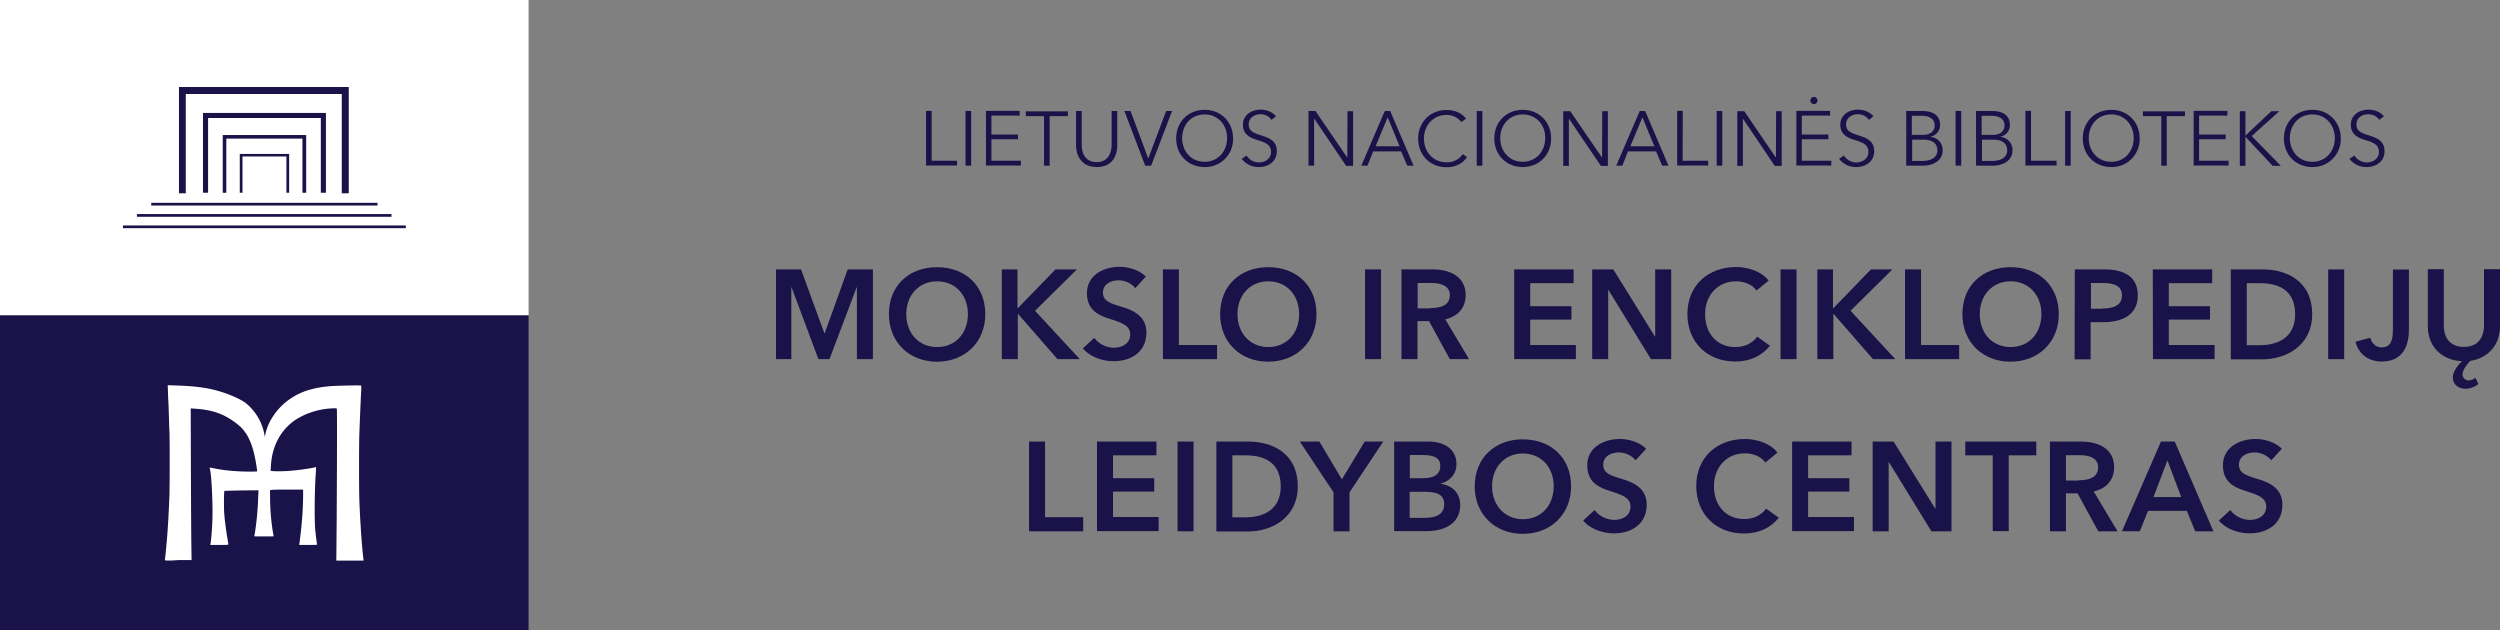 <svg id="svg3371" xmlns="http://www.w3.org/2000/svg" viewBox="0 0 1468.1 370.2"><rect x="0" y="0" width="1468.1" height="370.2" fill="#808080" stroke="none"/><defs><style>.cls-1,.cls-3{fill:#1a1349;}.cls-2{fill:#fff;}.cls-3{fill-rule:evenodd;}</style></defs><path class="cls-1" d="M620.6,130.6h15v2.8H617.4V101.3h3.3v29.3Z" transform="translate(-73.6 -36.2)"/><path class="cls-1" d="M643.9,133.5h-3.3V101.4h3.3Z" transform="translate(-73.6 -36.2)"/><path class="cls-1" d="M655.9,130.6h17.2v2.8H652.6V101.3h19.8v2.8H655.8v11.1h15.6V118H655.8v12.6Z" transform="translate(-73.6 -36.2)"/><path class="cls-1" d="M690,133.5h-3.3V104.4H676v-2.8h24.7v2.8H690v29.1Z" transform="translate(-73.6 -36.2)"/><path class="cls-1" d="M705.5,121.6V101.4h3.3v19.7c0,5.2,2.2,10.3,8.8,10.3,6.5,0,8.8-5.1,8.8-10.3V101.4h3.3v20.2c0,5.3-2.4,12.7-12,12.7S705.5,126.8,705.5,121.6Z" transform="translate(-73.6 -36.2)"/><path class="cls-1" d="M747.9,129.3h0l10.5-27.9h3.5l-12.3,32.1h-3.5l-12.2-32.1h3.6Z" transform="translate(-73.6 -36.2)"/><path class="cls-1" d="M781,134.3c-9.6,0-16.7-7.1-16.7-16.8s7.1-16.8,16.7-16.8,16.7,7.1,16.7,16.8A16.323,16.323,0,0,1,781,134.3Zm0-30.9c-8.2,0-13.2,6.5-13.2,13.9s5,13.9,13.2,13.9,13.2-6.5,13.2-13.9C794.3,110,789.2,103.4,781,103.4Z" transform="translate(-73.6 -36.2)"/><path class="cls-1" d="M820.3,106.6a7.81,7.81,0,0,0-6.6-3.3c-3.2,0-6.8,1.9-6.8,6s3.4,5.1,7,6.3c4.6,1.5,9.5,3,9.5,9.4s-5.4,9.3-10.5,9.3a12.324,12.324,0,0,1-10.1-4.8l2.8-2a8.718,8.718,0,0,0,7.3,4.1c3.3,0,7.1-2,7.1-6.2,0-4.5-3.8-5.6-7.8-6.9-4.3-1.3-8.7-3.2-8.7-9,0-6.2,5.5-8.9,10.3-8.9,4.3,0,7.5,1.8,9.1,3.9Z" transform="translate(-73.6 -36.2)"/><path class="cls-1" d="M864.8,128.8h0l.1-27.3h3.3v32.1h-4.1l-18.7-27.7h-.1v27.6H842V101.4h4.1Z" transform="translate(-73.6 -36.2)"/><path class="cls-1" d="M876.6,133.5H873l13.8-32.1H890l13.7,32.1H900l-3.6-8.4H880Zm4.8-11.4h14.1l-7-17Z" transform="translate(-73.6 -36.2)"/><path class="cls-1" d="M935.1,128.4c-2.1,3.3-6.2,6-12,6-9.7,0-16.7-7.1-16.7-16.8s7.1-16.8,16.7-16.8c4.7,0,9.2,1.9,11.4,5.1l-2.7,2a10.721,10.721,0,0,0-8.7-4.2c-8.2,0-13.3,6.5-13.3,13.9s5.1,13.9,13.3,13.9a10.985,10.985,0,0,0,9.5-4.8Z" transform="translate(-73.6 -36.2)"/><path class="cls-1" d="M944.1,133.5h-3.3V101.4h3.3Z" transform="translate(-73.6 -36.2)"/><path class="cls-1" d="M967.8,134.3c-9.6,0-16.7-7.1-16.7-16.8s7.1-16.8,16.7-16.8,16.7,7.1,16.7,16.8S977.4,134.3,967.8,134.3Zm0-30.9c-8.2,0-13.2,6.5-13.2,13.9s5,13.9,13.2,13.9,13.2-6.5,13.2-13.9C981.2,110,976.1,103.4,967.8,103.4Z" transform="translate(-73.6 -36.2)"/><path class="cls-1" d="M1014.4,128.8h0l.1-27.3h3.3v32.1h-4.1L995,106h-.1v27.6h-3.3V101.5h4.1Z" transform="translate(-73.6 -36.2)"/><path class="cls-1" d="M1026.3,133.5h-3.6l13.8-32.1h3.2l13.7,32.1h-3.7l-3.6-8.4h-16.5Zm4.7-11.4h14.1l-7-17Z" transform="translate(-73.6 -36.2)"/><path class="cls-1" d="M1061.7,130.6h15v2.8h-18.2V101.3h3.3l-.1,29.3Z" transform="translate(-73.6 -36.2)"/><path class="cls-1" d="M1085,133.5h-3.3V101.4h3.3Z" transform="translate(-73.6 -36.2)"/><path class="cls-1" d="M1116.5,128.8h0l.1-27.3h3.3v32.1h-4.1L1097.2,106h-.1v27.6h-3.3V101.5h4.1Z" transform="translate(-73.6 -36.2)"/><path class="cls-1" d="M1131.8,130.6H1149v2.8h-20.5V101.3h19.8v2.8h-16.6v11.1h15.6V118h-15.6v12.6Zm7-33.3a2.112,2.112,0,0,1-2.1-2.1,2.18,2.18,0,0,1,2.1-2.1,2.112,2.112,0,0,1,2.1,2.1A1.994,1.994,0,0,1,1138.8,97.3Z" transform="translate(-73.6 -36.2)"/><path class="cls-1" d="M1171.1,106.6a7.81,7.81,0,0,0-6.6-3.3c-3.2,0-6.8,1.9-6.8,6s3.4,5.1,7,6.3c4.6,1.5,9.5,3,9.5,9.4s-5.4,9.3-10.5,9.3a12.323,12.323,0,0,1-10.1-4.8l2.8-2a8.718,8.718,0,0,0,7.3,4.1c3.3,0,7.1-2,7.1-6.2,0-4.5-3.8-5.6-7.8-6.9-4.3-1.3-8.7-3.2-8.7-9,0-6.2,5.5-8.9,10.3-8.9,4.3,0,7.5,1.8,9.1,3.9Z" transform="translate(-73.6 -36.2)"/><path class="cls-1" d="M1193,101.4h9.6c4.9,0,10.3,1.7,10.3,8.2a6.947,6.947,0,0,1-5.7,6.9v.1a7.62,7.62,0,0,1,7.2,8c0,5.3-4.6,8.9-11.9,8.9H1193Zm3.3,14h6.6c3.2,0,6.8-1.3,6.8-5.6,0-4.1-3.5-5.6-7.7-5.6h-5.7v11.2Zm0,15.3h6.1c4.7,0,8.9-1.7,8.9-6.2,0-4.2-3.1-6.3-8.2-6.3h-6.6v12.5Z" transform="translate(-73.6 -36.2)"/><path class="cls-1" d="M1225.3,133.5H1222V101.4h3.3Z" transform="translate(-73.6 -36.2)"/><path class="cls-1" d="M1234,101.4h9.6c4.9,0,10.3,1.7,10.3,8.2a6.947,6.947,0,0,1-5.7,6.9v.1a7.62,7.62,0,0,1,7.2,8c0,5.3-4.6,8.9-11.9,8.9H1234Zm3.3,14h6.6c3.2,0,6.8-1.3,6.8-5.6,0-4.1-3.5-5.6-7.7-5.6h-5.7v11.2Zm0,15.3h6.1c4.7,0,8.9-1.7,8.9-6.2,0-4.2-3.1-6.3-8.2-6.3h-6.6v12.5Z" transform="translate(-73.6 -36.2)"/><path class="cls-1" d="M1266.3,130.6h15v2.8H1263V101.3h3.3v29.3Z" transform="translate(-73.6 -36.2)"/><path class="cls-1" d="M1289.6,133.5h-3.3V101.4h3.3Z" transform="translate(-73.6 -36.2)"/><path class="cls-1" d="M1313.4,134.3c-9.6,0-16.7-7.1-16.7-16.8s7.1-16.8,16.7-16.8,16.7,7.1,16.7,16.8A16.323,16.323,0,0,1,1313.4,134.3Zm0-30.9c-8.2,0-13.2,6.5-13.2,13.9s5,13.9,13.2,13.9,13.2-6.5,13.2-13.9C1326.6,110,1321.7,103.4,1313.4,103.4Z" transform="translate(-73.6 -36.2)"/><path class="cls-1" d="M1346.1,133.5h-3.3V104.4H1332v-2.8h24.7v2.8H1346v29.1Z" transform="translate(-73.6 -36.2)"/><path class="cls-1" d="M1365.1,130.6h17.2v2.8h-20.5V101.3h19.8v2.8H1365v11.1h15.6V118H1365v12.6Z" transform="translate(-73.6 -36.2)"/><path class="cls-1" d="M1392.1,115.9h0l15.3-14.4h4.7l-16.2,14.6,17.1,17.5h-4.8l-16-17.1h0v17.1h-3.3V101.5h3.3v14.4Z" transform="translate(-73.6 -36.2)"/><path class="cls-1" d="M1431.5,134.3c-9.6,0-16.7-7.1-16.7-16.8s7.1-16.8,16.7-16.8,16.7,7.1,16.7,16.8A16.381,16.381,0,0,1,1431.5,134.3Zm0-30.9c-8.2,0-13.2,6.5-13.2,13.9s5,13.9,13.2,13.9,13.2-6.5,13.2-13.9C1444.7,110,1439.7,103.4,1431.5,103.4Z" transform="translate(-73.6 -36.2)"/><path class="cls-1" d="M1470.8,106.6a7.81,7.81,0,0,0-6.6-3.3c-3.2,0-6.8,1.9-6.8,6s3.4,5.1,7,6.3c4.6,1.5,9.5,3,9.5,9.4s-5.4,9.3-10.5,9.3a12.324,12.324,0,0,1-10.1-4.8l2.9-2a8.718,8.718,0,0,0,7.3,4.1c3.3,0,7.1-2,7.1-6.2,0-4.5-3.8-5.6-7.8-6.9-4.3-1.3-8.7-3.2-8.7-9,0-6.2,5.5-8.9,10.3-8.9,4.3,0,7.5,1.8,9.1,3.9Z" transform="translate(-73.6 -36.2)"/><path class="cls-1" d="M529.3,194.4H544l13.7,37.5h.2l13.5-37.5h14.8v52.7h-9.4V204.8h-.1l-16,42.3h-6.5l-15.8-42.3h-.1v42.3h-9V194.4Z" transform="translate(-73.6 -36.2)"/><path class="cls-1" d="M623.8,193.1c16.5,0,28.4,10.7,28.4,27.6,0,16.5-12,27.9-28.4,27.9-16.2,0-28.2-11.4-28.2-27.9C595.6,203.8,607.5,193.1,623.8,193.1Zm.1,46.9c10.8,0,18.1-8.1,18.1-19.4,0-10.9-7.2-19.2-18.1-19.2s-18.1,8.4-18.1,19.2C605.8,231.9,613.1,240,623.9,240Z" transform="translate(-73.6 -36.2)"/><path class="cls-1" d="M661.7,194.4h9.4v22.8h.2l22.1-22.8H706l-24.6,24.3,26.3,28.4H694.6l-23.1-26.5h-.2v26.5h-9.4V194.4Z" transform="translate(-73.6 -36.2)"/><path class="cls-1" d="M740.3,205.4a13.05,13.05,0,0,0-9.7-4.6c-4.3,0-9.3,2-9.3,7.2,0,4.9,4.1,6.2,10.1,8.1,6.8,2,15.4,5.1,15.4,15.4,0,11.3-8.9,16.8-19.2,16.8-6.8,0-13.9-2.6-18.1-7.5l6.7-6.2a14.789,14.789,0,0,0,11.5,5.8c4.4,0,9.6-2.1,9.6-7.8,0-5.5-5.5-7-12.1-9.2-6.4-2-13.3-5.1-13.3-15,0-10.7,9.8-15.5,19.2-15.5,5.3,0,11.3,1.8,15.4,5.7Z" transform="translate(-73.6 -36.2)"/><path class="cls-1" d="M756.5,194.4h9.4v44.4h22.4v8.3H756.5V194.4Z" transform="translate(-73.6 -36.2)"/><path class="cls-1" d="M818.3,193.1c16.5,0,28.4,10.7,28.4,27.6,0,16.5-12,27.9-28.4,27.9-16.2,0-28.2-11.4-28.2-27.9C790.1,203.8,802.1,193.1,818.3,193.1Zm.1,46.9c10.8,0,18.1-8.1,18.1-19.4,0-10.9-7.2-19.2-18.1-19.2s-18.1,8.4-18.1,19.2C800.3,231.9,807.7,240,818.4,240Z" transform="translate(-73.6 -36.2)"/><path class="cls-1" d="M875.2,194.4h9.4v52.7h-9.4Z" transform="translate(-73.6 -36.2)"/><path class="cls-1" d="M896.6,194.4h18.3c9.9,0,19.4,4,19.4,15.1,0,7.6-4.7,12.6-12,14.2l14,23.4H925l-12.2-22.3H906v22.3h-9.4V194.4Zm17.1,22.7c5.3,0,11.3-1.2,11.3-7.6,0-5.7-5.7-7.1-10.5-7.1h-8.4v14.9h7.6v-.2Z" transform="translate(-73.6 -36.2)"/><path class="cls-1" d="M962.8,194.4h34.9v8.1H972.2V216h24.2v7.9H972.2v14.9H999v8.3H962.8V194.4Z" transform="translate(-73.6 -36.2)"/><path class="cls-1" d="M1008.6,194.4H1021l24.5,39.5h.1V194.4h9.4v52.7h-11.9l-25-40.7h-.1v40.7h-9.4Z" transform="translate(-73.6 -36.2)"/><path class="cls-1" d="M1105.1,206.8c-2.7-3.8-7.7-5.4-12-5.4-10.9,0-18.2,8.4-18.2,19.2,0,11.5,7,19.4,17.8,19.4,5.7,0,10.1-2.4,12.8-6.1l7.5,5.3c-4.6,5.8-11.5,9.3-20.4,9.3-16.5,0-28.1-11.4-28.1-27.9,0-16.9,12.3-27.6,28.6-27.6,6.8,0,15,2.5,19.1,8Z" transform="translate(-73.6 -36.2)"/><path class="cls-1" d="M1119.2,194.4h9.4v52.7h-9.4Z" transform="translate(-73.6 -36.2)"/><path class="cls-1" d="M1140.6,194.4h9.4v22.8h.2l22.1-22.8h12.6l-24.6,24.3,26.3,28.4h-13.1l-23.1-26.5h-.2v26.5h-9.4V194.4Z" transform="translate(-73.6 -36.2)"/><path class="cls-1" d="M1192.3,194.4h9.4v44.4h22.4v8.3h-31.8Z" transform="translate(-73.6 -36.2)"/><path class="cls-1" d="M1254.2,193.1c16.5,0,28.4,10.7,28.4,27.6,0,16.5-12,27.9-28.4,27.9-16.2,0-28.2-11.4-28.2-27.9C1226,203.8,1237.9,193.1,1254.2,193.1Zm.1,46.9c10.8,0,18.1-8.1,18.1-19.4,0-10.9-7.2-19.2-18.1-19.2s-18.1,8.4-18.1,19.2C1236.2,231.9,1243.5,240,1254.3,240Z" transform="translate(-73.6 -36.2)"/><path class="cls-1" d="M1292,194.4h17.2c12,0,19.8,4.3,19.8,15.3,0,11.6-9.3,15.7-20.5,15.7h-7.2v21.8h-9.4l.1-52.8Zm16,23c6.1,0,11.7-1.5,11.7-7.7s-5.6-7.3-11.4-7.3h-6.8v15.1h6.5Z" transform="translate(-73.6 -36.2)"/><path class="cls-1" d="M1337.8,194.4h34.9v8.1h-25.5V216h24.2v7.9h-24.2v14.9h26.9v8.3h-36.2l-.1-52.7Z" transform="translate(-73.6 -36.2)"/><path class="cls-1" d="M1383.6,194.4h18.7c13.7,0,29.1,6.5,29.1,26.4,0,18.4-15.4,26.4-29.1,26.4h-18.7Zm17.2,44.5c9.7,0,20.6-4,20.6-18.1,0-15.1-10.9-18.3-20.6-18.3H1393v36.4Z" transform="translate(-73.6 -36.2)"/><path class="cls-1" d="M1440.8,194.4h9.4v52.7h-9.4Z" transform="translate(-73.6 -36.2)"/><path class="cls-1" d="M1488.2,230.1c0,7.6-2.6,18.4-15.9,18.4-8.4,0-13.6-4.7-15.5-11.6l8.7-2.4c.9,3.5,3.5,5.7,6.7,5.7,5.4,0,6.6-4.3,6.6-10.3V194.5h9.4v35.6Z" transform="translate(-73.6 -36.2)"/><path class="cls-1" d="M1529,261.7a12.29,12.29,0,0,1-7.4,2.8c-4,0-7.6-2.3-7.6-6.6,0-3.4,2.6-6.9,5.4-9.6-11.5-.5-20.1-8.2-20.1-20.7V194.3h9.4v33c0,6.1,2.8,12.6,11.8,12.6s11.8-6.5,11.8-12.6v-33h9.4v33.4c0,11.4-7.3,18.9-17.4,20.4-2.1,2.2-4.6,5.4-4.6,8a3.542,3.542,0,0,0,3.5,3.5,7.596,7.596,0,0,0,4.1-1.5Z" transform="translate(-73.6 -36.2)"/><path class="cls-1" d="M677.9,295.5h9.4v44.4h22.4v8.3H677.9V295.5Z" transform="translate(-73.6 -36.2)"/><path class="cls-1" d="M717.8,295.5h34.9v8.1H727.2V317h24.2v7.9H727.2v14.9H754v8.3H717.8V295.5Z" transform="translate(-73.6 -36.2)"/><path class="cls-1" d="M765.1,295.5h9.4v52.7h-9.4Z" transform="translate(-73.6 -36.2)"/><path class="cls-1" d="M787.9,295.5h18.7c13.7,0,29.1,6.5,29.1,26.4,0,18.4-15.4,26.4-29.1,26.4H787.9ZM805.1,340c9.7,0,20.6-4,20.6-18.1,0-15.1-10.9-18.3-20.6-18.3h-7.8V340Z" transform="translate(-73.6 -36.2)"/><path class="cls-1" d="M856.7,325.3l-19.8-29.8h11.5l13.2,22.2L875,295.5h10.9l-19.8,29.8v22.9h-9.4V325.3Z" transform="translate(-73.6 -36.2)"/><path class="cls-1" d="M892.1,295.5h20.6c7.9,0,16.2,3.7,16.2,13.2,0,6-3.8,9.9-9.2,11.5v.1c6.6.9,11.4,5.4,11.4,12.4,0,11.5-10,15.4-19.9,15.4H892.3V295.5Zm9.4,21.5h8.3c6.2,0,9.6-2.6,9.6-7.1,0-4.7-3.4-6.5-10.4-6.5h-7.5V317Zm0,23.3h8.4c4.9,0,11.8-.9,11.8-7.9,0-5.5-3.8-7.4-11.4-7.4h-8.9v15.3Z" transform="translate(-73.6 -36.2)"/><path class="cls-1" d="M967.8,294.2c16.5,0,28.4,10.7,28.4,27.6,0,16.5-12,27.9-28.4,27.9-16.2,0-28.2-11.4-28.2-27.9C939.7,304.8,951.7,294.2,967.8,294.2Zm.1,46.9c10.8,0,18.1-8.1,18.1-19.4,0-10.9-7.2-19.2-18.1-19.2s-18.1,8.4-18.1,19.2C949.8,333,957.3,341.1,967.9,341.1Z" transform="translate(-73.6 -36.2)"/><path class="cls-1" d="M1034.1,306.5a13.05,13.05,0,0,0-9.7-4.6c-4.3,0-9.3,2-9.3,7.2,0,4.9,4.1,6.2,10.1,8.1,6.8,2,15.4,5.1,15.4,15.4,0,11.3-8.9,16.8-19.2,16.8-6.8,0-13.9-2.6-18.1-7.5l6.7-6.2a14.789,14.789,0,0,0,11.5,5.8c4.4,0,9.6-2.1,9.6-7.8,0-5.5-5.5-7-12.1-9.2-6.4-2-13.3-5.1-13.3-15,0-10.7,9.8-15.5,19.2-15.5,5.3,0,11.3,1.8,15.4,5.7Z" transform="translate(-73.6 -36.2)"/><path class="cls-1" d="M1110.3,307.8c-2.7-3.8-7.7-5.4-12-5.4-10.9,0-18.2,8.4-18.2,19.2,0,11.5,7,19.4,17.8,19.4,5.7,0,10.1-2.4,12.8-6.1l7.5,5.3c-4.6,5.8-11.5,9.3-20.4,9.3-16.5,0-28.1-11.4-28.1-27.9,0-16.9,12.3-27.6,28.6-27.6,6.8,0,15,2.5,19.1,8Z" transform="translate(-73.6 -36.2)"/><path class="cls-1" d="M1126,295.5h34.9v8.1h-25.5V317h24.2v7.9h-24.2v14.9h26.9v8.3H1126V295.5Z" transform="translate(-73.6 -36.2)"/><path class="cls-1" d="M1173.2,295.5h12.4l24.5,39.5h.1V295.5h9.4v52.7h-11.8l-25-40.7h-.1v40.7h-9.4V295.5Z" transform="translate(-73.6 -36.2)"/><path class="cls-1" d="M1243.9,303.6h-16.2v-8.1h41.7v8.1h-16.2v44.5h-9.4V303.6Z" transform="translate(-73.6 -36.2)"/><path class="cls-1" d="M1277.4,295.5h18.3c9.9,0,19.4,4,19.4,15.1,0,7.6-4.7,12.6-12,14.2l14,23.4h-11.3l-12.2-22.3h-6.8v22.3h-9.4V295.5Zm17,22.7c5.3,0,11.3-1.2,11.3-7.6,0-5.7-5.7-7.1-10.5-7.1h-8.4v14.9h7.6Z" transform="translate(-73.6 -36.2)"/><path class="cls-1" d="M1342.6,295.5h8.1l22.7,52.7h-10.7l-4.9-12H1335l-4.8,12h-10.5Zm11.9,32.6-8.1-21.5-8.2,21.5Z" transform="translate(-73.6 -36.2)"/><path class="cls-1" d="M1407.4,306.5a13.05,13.05,0,0,0-9.7-4.6c-4.3,0-9.3,2-9.3,7.2,0,4.9,4.1,6.2,10.1,8.1,6.8,2,15.4,5.1,15.4,15.4,0,11.3-8.9,16.8-19.2,16.8-6.8,0-13.9-2.6-18.1-7.5l6.7-6.2a14.79,14.79,0,0,0,11.5,5.8c4.4,0,9.6-2.1,9.6-7.8,0-5.5-5.5-7-12.1-9.2-6.4-2-13.3-5.1-13.3-15,0-10.7,9.8-15.5,19.2-15.5,5.3,0,11.3,1.8,15.4,5.7Z" transform="translate(-73.6 -36.2)"/><rect class="cls-1" y="185.1" width="310.4" height="185.1"/><g id="layer1"><g id="g3601"><path id="path3615" class="cls-2" d="M170.5,365.2a1.352,1.352,0,0,1,0-.9c.1-.4.4-3.3.7-6.6.9-9.1,1.5-19.7,1.9-30.9.2-5.9.2-33.6,0-37.2-.1-1.3-.2-5.2-.3-8.5s-.2-6.3-.2-6.6-.2-3.1-.3-6.3l-.2-5.8,5.5.2c9.9.3,17.4,1.2,24.2,3.2,5.9,1.6,13.1,4.8,16,7a31.044,31.044,0,0,1,11,18.2l.3,1.7.4-1.8c1.7-7.9,7.6-16.1,15.3-21,6.1-4,13.2-6.1,22.5-6.9,3.6-.3,17.8-.6,18.2-.4.3.1.3.7.2,3.2-.3,5.3-.9,20.2-1.1,25.9-.2,7.5-.2,30.7,0,37.3.4,12.4,1.6,29.5,2.4,35.4l.1,1h-16l.2-22.3c.2-31.5.3-66.1.1-66.7-.2-.5-.4-.5-2.2-.4a43.624,43.624,0,0,0-21.7,6.5c-8.9,5.8-14.2,15.6-14.8,27.2l-.2,3,1.9.2a86.417,86.417,0,0,0,12.6-.5c3.3-.3,9.8-1.3,11.3-1.7.5-.1.9-.2.9-.2s0,1.8-.2,4c-.7,11-.8,26.1-.3,32.5.3,3.2.9,8.2,1.1,8.8.1.4-.3.4-5.2.4h-5.3l.1-.7c.1-.4.4-2.9.7-5.6a206.593,206.593,0,0,0,1.5-21.9v-4.3h-3.3c-7.5,0-14.6,0-15.3.2l-.8.1v3.6a132.973,132.973,0,0,0,1.5,20.1c.3,1.8.6,3.3.6,3.4s-2.6.1-5.7.1c-3.2,0-5.7,0-5.7-.1l.4-2a171.298,171.298,0,0,0,1.9-20.6l.2-4.4-9.9.1c-5.4.1-10,.2-10.1.3-.3.3-.4,9.8-.1,13.4.3,4.3,1.1,9.9,1.8,14.2.3,1.8.6,3.4.6,3.7,0,.4-.6.4-5.3.4h-5.3l.1-.6c.3-1.4.9-8.1,1.1-13.3.4-9.8-.5-27.2-1.4-30.6a8.144,8.144,0,0,1-.2-.9,19.483,19.483,0,0,1,2.9.5,85.022,85.022,0,0,0,11.5,1.5,114.602,114.602,0,0,0,12.5.3l1-.1-.1-1.1c-1.8-13.4-4.9-20.9-10.4-25.7-7.7-6.5-15-9.3-26.1-10l-2.4-.2.1,37.3c.1,20.4.2,40.5.3,44.5l.1,7.3h-7.7C173.4,365.5,170.6,365.4,170.5,365.2Z" transform="translate(-73.6 -36.2)"/></g></g><rect class="cls-2" width="310.4" height="185.1"/><path class="cls-3" d="M214.3,126.6h29.1v22.8h-1.6V128.1H216v21.3h-1.6V126.6Z" transform="translate(-73.6 -36.2)"/><polygon class="cls-3" points="179.8 79.3 179.8 79.3 179.8 113.2 177.6 113.2 177.6 81.4 132.9 81.4 132.9 113.2 130.8 113.2 130.8 79.3 130.8 79.3 179.8 79.3"/><path class="cls-3" d="M265,102.5h0v46.9h-3V105.5H195.8v43.9h-3V102.5H265Z" transform="translate(-73.6 -36.2)"/><polygon class="cls-3" points="204.8 113.5 200.7 113.5 200.7 55.2 109.1 55.2 109.1 113.5 105.1 113.5 105.1 51.1 105.1 51.1 204.8 51.1 204.8 51.1 204.8 113.5"/><rect class="cls-1" x="88.8" y="119.1" width="132.9" height="1.6"/><rect class="cls-1" x="80.4" y="125.7" width="149.5" height="1.6"/><rect class="cls-1" x="72.2" y="132.4" width="166.1" height="1.6"/></svg>